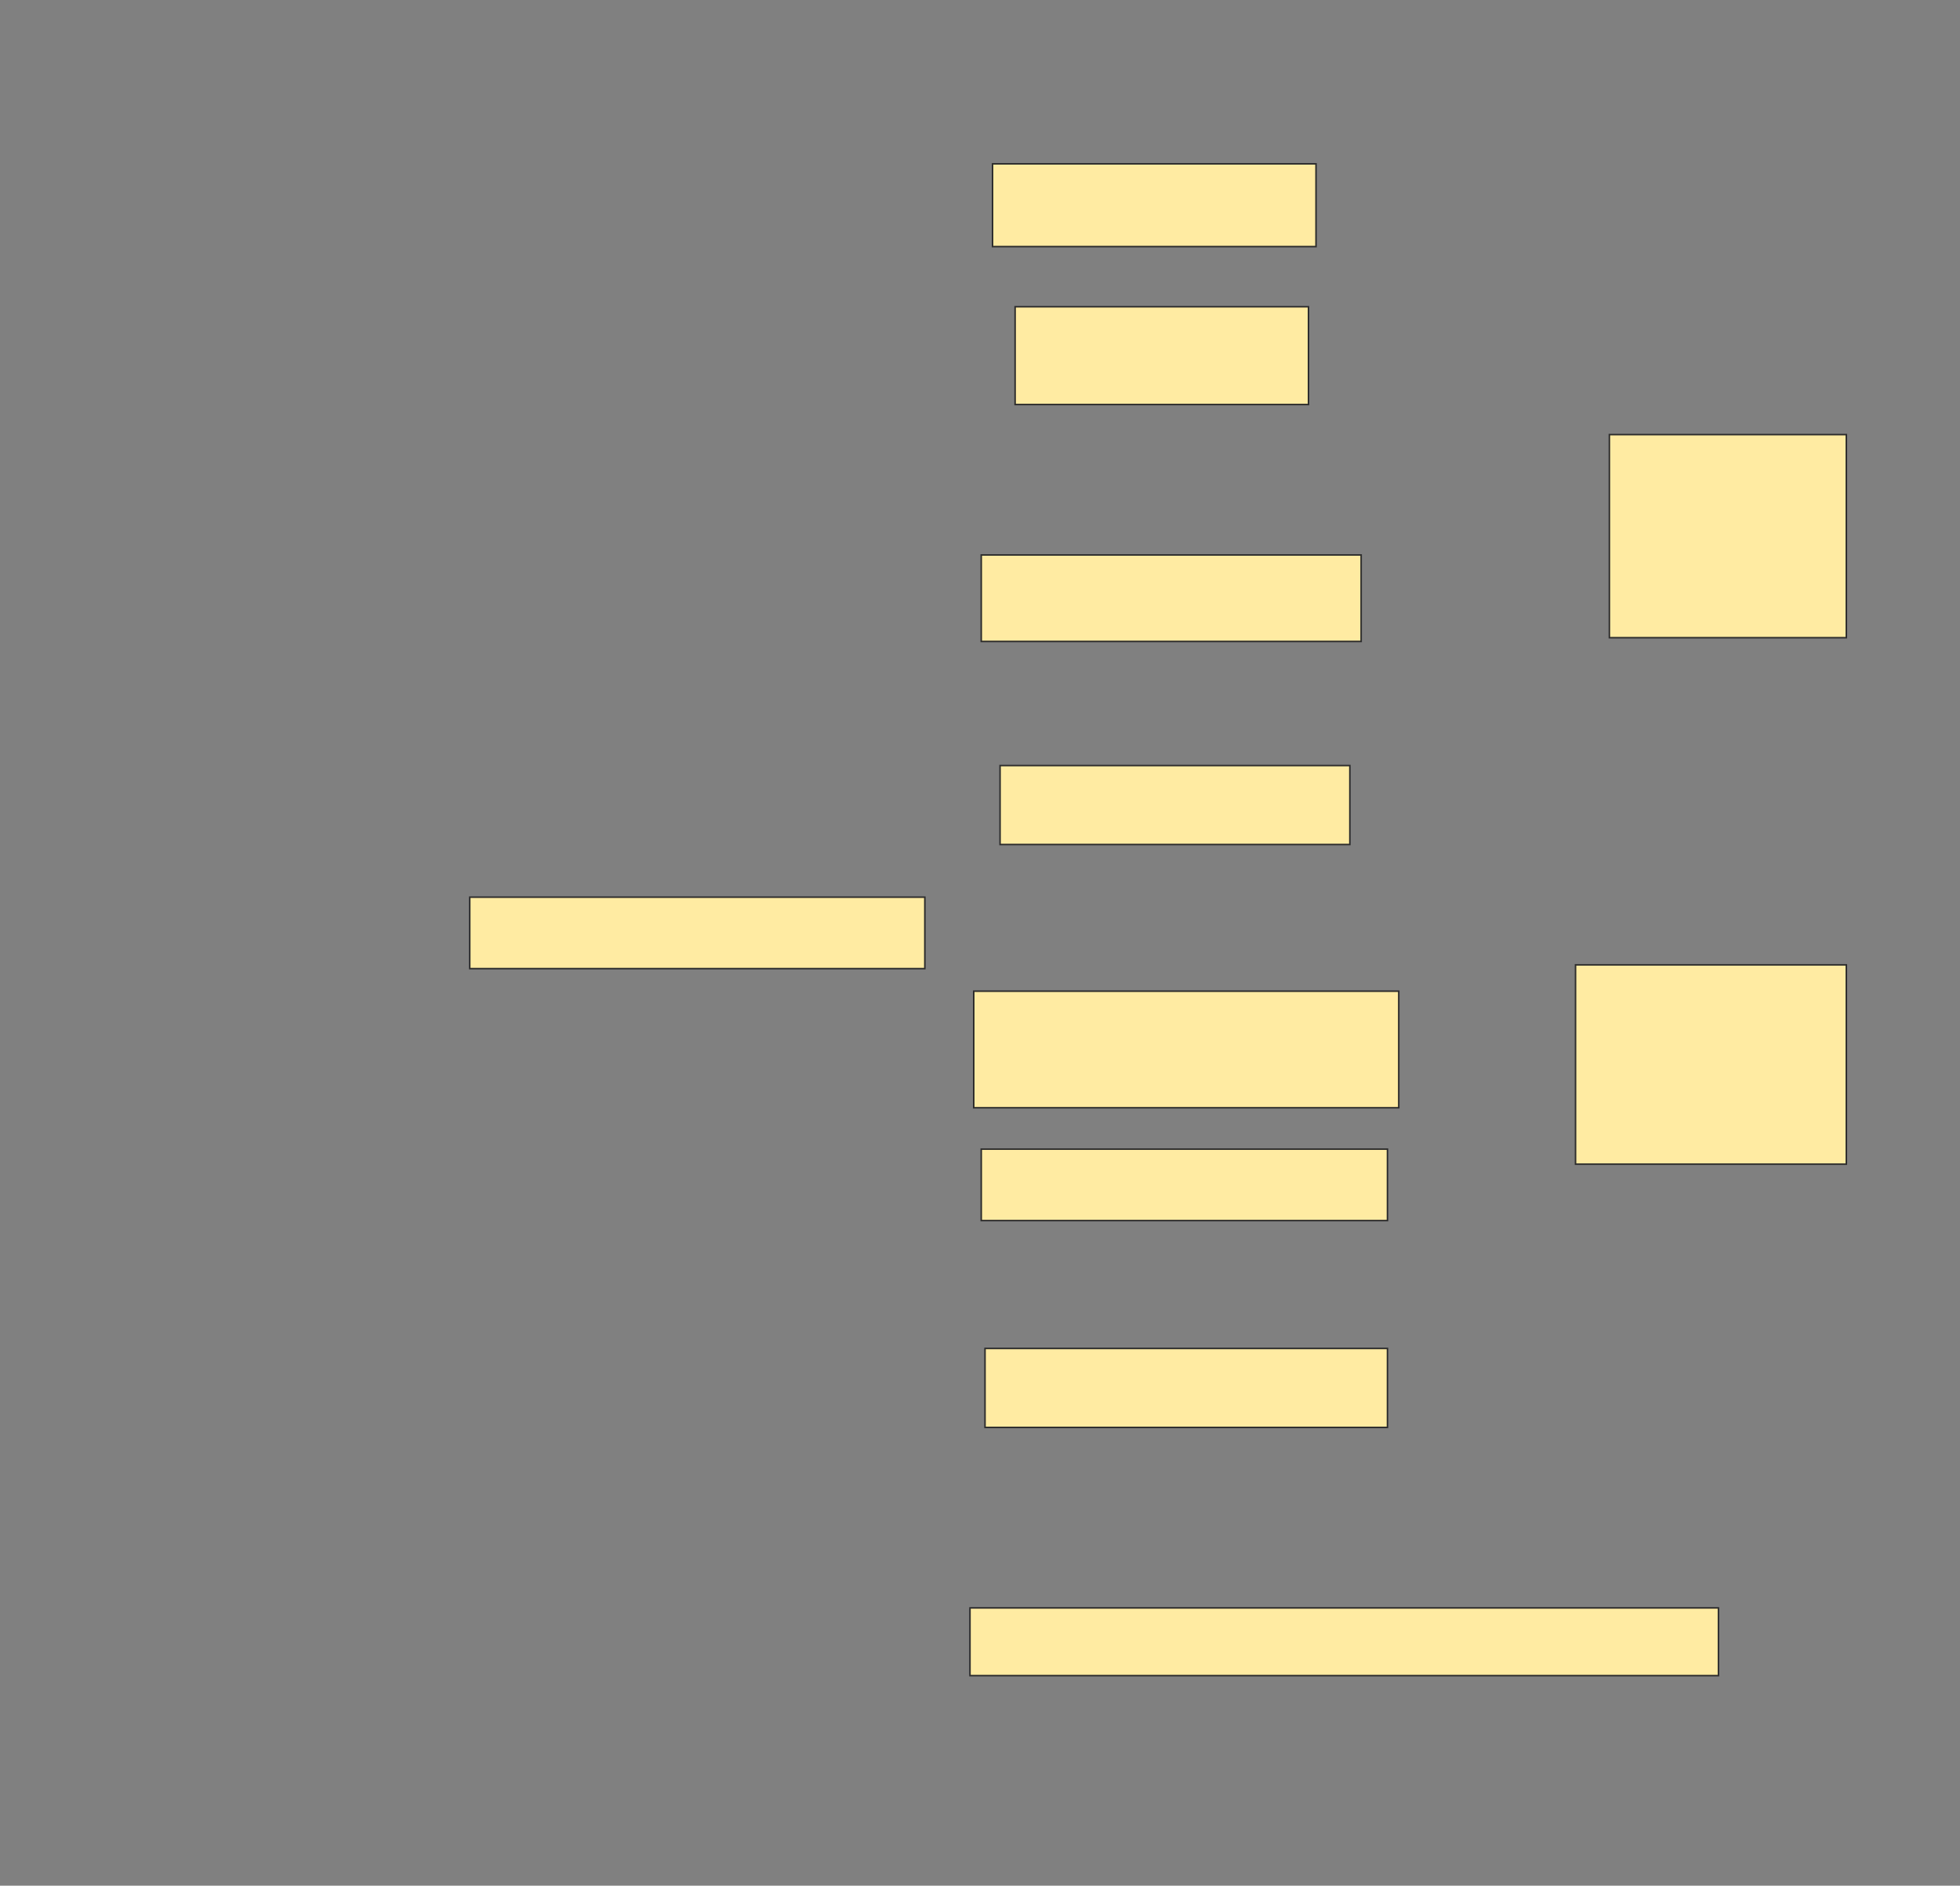 <svg xmlns="http://www.w3.org/2000/svg" width="1271" height="1223">
 <rect width="100%" height="100%" fill="#808080" stroke="none"/>
 <!-- Created with Image Occlusion Enhanced -->
 <g>
  <title>Labels</title>
 </g>
 <g>
  <title>Masks</title>
  <rect id="9840bbd151304f0a86026357112b7468-ao-1" height="53.659" width="209.756" y="106.268" x="643.634" stroke="#2D2D2D" fill="#FFEBA2"/>
  <rect id="9840bbd151304f0a86026357112b7468-ao-2" height="63.415" width="190.244" y="198.951" x="658.268" stroke="#2D2D2D" fill="#FFEBA2"/>
  <rect id="9840bbd151304f0a86026357112b7468-ao-3" height="56.098" width="246.341" y="359.927" x="636.317" stroke="#2D2D2D" fill="#FFEBA2"/>
  <rect id="9840bbd151304f0a86026357112b7468-ao-4" height="51.22" width="226.829" y="496.512" x="648.512" stroke="#2D2D2D" fill="#FFEBA2"/>
  <rect id="9840bbd151304f0a86026357112b7468-ao-5" height="75.61" width="275.61" y="642.854" x="631.439" stroke="#2D2D2D" fill="#FFEBA2"/>
  <rect id="9840bbd151304f0a86026357112b7468-ao-6" height="46.341" width="263.415" y="745.293" x="636.317" stroke="#2D2D2D" fill="#FFEBA2"/>
  <rect id="9840bbd151304f0a86026357112b7468-ao-7" height="51.22" width="260.976" y="874.561" x="638.756" stroke="#2D2D2D" fill="#FFEBA2"/>
  <rect id="9840bbd151304f0a86026357112b7468-ao-8" height="43.902" width="485.366" y="1042.854" x="629" stroke="#2D2D2D" fill="#FFEBA2"/>
  <rect id="9840bbd151304f0a86026357112b7468-ao-9" height="46.341" width="295.122" y="581.878" x="304.61" stroke="#2D2D2D" fill="#FFEBA2"/>
  <rect id="9840bbd151304f0a86026357112b7468-ao-10" height="129.268" width="175.61" y="625.781" x="1021.683" stroke="#2D2D2D" fill="#FFEBA2"/>
  <rect id="9840bbd151304f0a86026357112b7468-ao-11" height="131.707" width="153.659" y="281.878" x="1043.634" stroke="#2D2D2D" fill="#FFEBA2"/>
  
 </g>
</svg>